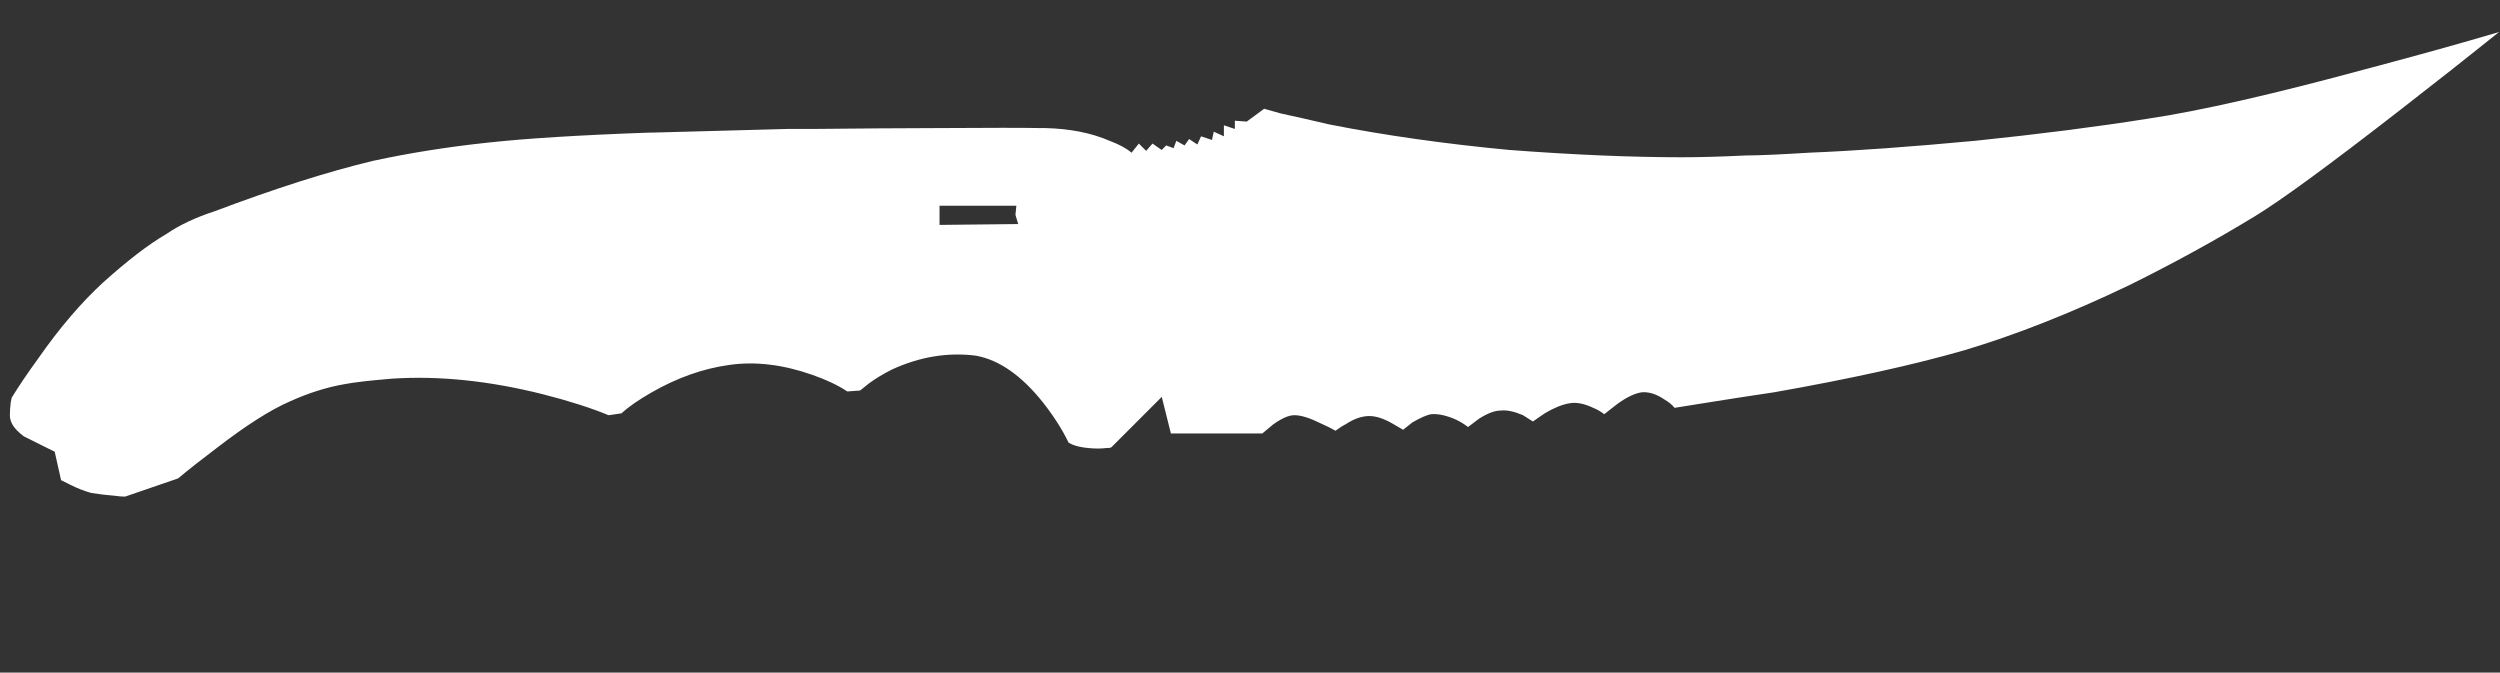 <?xml version="1.0" encoding="UTF-8" standalone="no"?>
<!-- Generator: Adobe Illustrator 16.0.0, SVG Export Plug-In . SVG Version: 6.00 Build 0)  -->

<svg
   version="1.1"
   x="0px"
   y="0px"
   width="79.167"
   height="21.3"
   viewBox="0 0 79.167 21.3"
   enable-background="new 0 0 79.167 32"
   xml:space="preserve"
   id="svg9"
   sodipodi:docname="knife_flip.svg"
   inkscape:version="1.1.1 (3bf5ae0d25, 2021-09-20)"
   xmlns:inkscape="http://www.inkscape.org/namespaces/inkscape"
   xmlns:sodipodi="http://sodipodi.sourceforge.net/DTD/sodipodi-0.dtd"
   xmlns="http://www.w3.org/2000/svg"
   xmlns:svg="http://www.w3.org/2000/svg"><rect x="0" y="0" width="79.167" height="21.3" fill="#333333" stroke="none"/><defs
   id="defs13" /><sodipodi:namedview
   id="namedview11"
   pagecolor="#ffffff"
   bordercolor="#666666"
   borderopacity="1.0"
   inkscape:pageshadow="2"
   inkscape:pageopacity="0.0"
   inkscape:pagecheckerboard="0"
   showgrid="false"
   inkscape:zoom="13.364154"
   inkscape:cx="39.546087"
   inkscape:cy="15.975572"
   inkscape:window-width="1920"
   inkscape:window-height="1017"
   inkscape:window-x="-8"
   inkscape:window-y="-8"
   inkscape:window-maximized="1"
   inkscape:current-layer="Selected_Items"
   height="21.6px" />
<g
   id="Selected_Items"
   transform="translate(0,-7.558)">
	<g
   id="g5"
   transform="translate(0.075,-0.075)">
		<g
   id="Selected_Items_22_">
			<path
   fill-rule="evenodd"
   clip-rule="evenodd"
   fill="#ffffff"
   d="m 32.168,14.728 -0.087,-0.291 0.029,-0.289 h -2.433 v 0.607 z m 43.772,-3.62 c -2.26,1.756 -3.803,2.886 -4.634,3.388 -1.234,0.751 -2.557,1.477 -3.964,2.172 -1.854,0.888 -3.589,1.571 -5.211,2.056 -1.602,0.462 -3.609,0.905 -6.023,1.331 -0.771,0.114 -1.523,0.231 -2.256,0.349 l -0.899,0.144 c -0.075,-0.096 -0.184,-0.185 -0.316,-0.261 -0.253,-0.173 -0.493,-0.251 -0.726,-0.231 -0.231,0.037 -0.49,0.164 -0.78,0.376 l -0.405,0.317 c -0.097,-0.077 -0.214,-0.145 -0.348,-0.201 -0.29,-0.137 -0.541,-0.185 -0.754,-0.144 -0.229,0.038 -0.49,0.144 -0.778,0.315 l -0.379,0.261 c -0.096,-0.058 -0.202,-0.125 -0.317,-0.201 -0.271,-0.115 -0.503,-0.166 -0.694,-0.146 -0.193,0 -0.425,0.086 -0.695,0.259 l -0.349,0.263 c -0.096,-0.076 -0.221,-0.156 -0.376,-0.232 -0.308,-0.136 -0.57,-0.192 -0.781,-0.174 -0.134,0.018 -0.339,0.106 -0.607,0.262 l -0.291,0.231 c -0.096,-0.059 -0.211,-0.126 -0.348,-0.202 -0.271,-0.155 -0.511,-0.232 -0.724,-0.232 -0.229,0 -0.482,0.085 -0.752,0.262 -0.077,0.038 -0.154,0.086 -0.232,0.144 l -0.085,0.059 c -0.136,-0.078 -0.29,-0.155 -0.464,-0.231 -0.349,-0.174 -0.626,-0.261 -0.84,-0.261 -0.173,0 -0.397,0.097 -0.666,0.29 l -0.347,0.288 h -2.896 l -0.289,-1.158 -1.592,1.593 c -0.021,0.02 -0.078,0.028 -0.175,0.028 -0.153,0.02 -0.337,0.02 -0.549,0 -0.212,-0.019 -0.389,-0.057 -0.522,-0.114 l -0.114,-0.06 c -0.192,-0.404 -0.463,-0.829 -0.811,-1.273 -0.677,-0.849 -1.381,-1.342 -2.115,-1.478 -0.887,-0.114 -1.775,0.029 -2.663,0.436 -0.27,0.136 -0.512,0.28 -0.723,0.435 L 27.16,20 26.756,20.029 c -0.289,-0.193 -0.655,-0.367 -1.1,-0.523 -0.928,-0.327 -1.805,-0.435 -2.635,-0.317 -0.831,0.114 -1.649,0.405 -2.46,0.869 -0.405,0.231 -0.725,0.452 -0.955,0.664 l -0.407,0.06 c -0.56,-0.231 -1.256,-0.454 -2.085,-0.665 -1.698,-0.427 -3.29,-0.59 -4.774,-0.493 -0.696,0.057 -1.197,0.115 -1.506,0.174 -0.561,0.098 -1.14,0.279 -1.737,0.55 -0.617,0.269 -1.391,0.763 -2.315,1.476 -0.464,0.35 -0.87,0.667 -1.216,0.958 l -1.68,0.577 C 3.79,23.359 3.674,23.349 3.537,23.33 3.289,23.311 3.046,23.281 2.813,23.243 2.601,23.184 2.378,23.099 2.147,22.982 L 1.859,22.838 1.657,21.938 0.673,21.447 C 0.595,21.386 0.529,21.33 0.47,21.27 0.316,21.115 0.238,20.953 0.238,20.778 c 0,-0.136 0.011,-0.271 0.028,-0.406 l 0.03,-0.146 c 0.211,-0.346 0.491,-0.761 0.84,-1.243 0.675,-0.966 1.359,-1.766 2.053,-2.404 0.773,-0.695 1.439,-1.206 2,-1.533 0.424,-0.29 0.936,-0.529 1.533,-0.723 1.893,-0.715 3.562,-1.247 5.009,-1.595 1.157,-0.25 2.373,-0.444 3.647,-0.579 1.2,-0.131 2.907,-0.239 5.123,-0.317 0.03,0 0.06,0 0.088,0 1.468,-0.039 2.886,-0.077 4.255,-0.115 0.271,0 0.521,0 0.752,0 1.587,-0.017 2.929,-0.025 4.024,-0.028 1.638,-0.011 2.728,-0.011 3.271,0 0.06,0 0.106,0 0.145,0 0.774,0.02 1.447,0.152 2.028,0.404 0.307,0.115 0.539,0.241 0.693,0.376 l 0.232,-0.29 0.231,0.232 0.202,-0.232 0.29,0.203 0.144,-0.144 0.232,0.087 0.088,-0.232 0.26,0.146 0.144,-0.203 0.262,0.173 0.117,-0.259 0.346,0.115 0.057,-0.262 0.32,0.146 v -0.348 l 0.347,0.115 v -0.26 l 0.376,0.027 0.552,-0.406 0.52,0.147 c 0.444,0.095 0.956,0.212 1.536,0.348 1.755,0.346 3.655,0.616 5.699,0.809 2.047,0.155 3.872,0.232 5.474,0.232 0.578,0 1.253,-0.019 2.026,-0.057 0.426,0 1.101,-0.032 2.026,-0.089 1.447,-0.058 3.193,-0.185 5.238,-0.376 2.048,-0.212 3.86,-0.444 5.444,-0.696 1.68,-0.248 4.041,-0.79 7.091,-1.619 1.525,-0.405 2.877,-0.781 4.053,-1.13 -0.962,0.773 -2.007,1.595 -3.124,2.462 z"
   id="path2" />
		</g>
	</g>
</g>
<g
   id="guides">
</g>
</svg>
